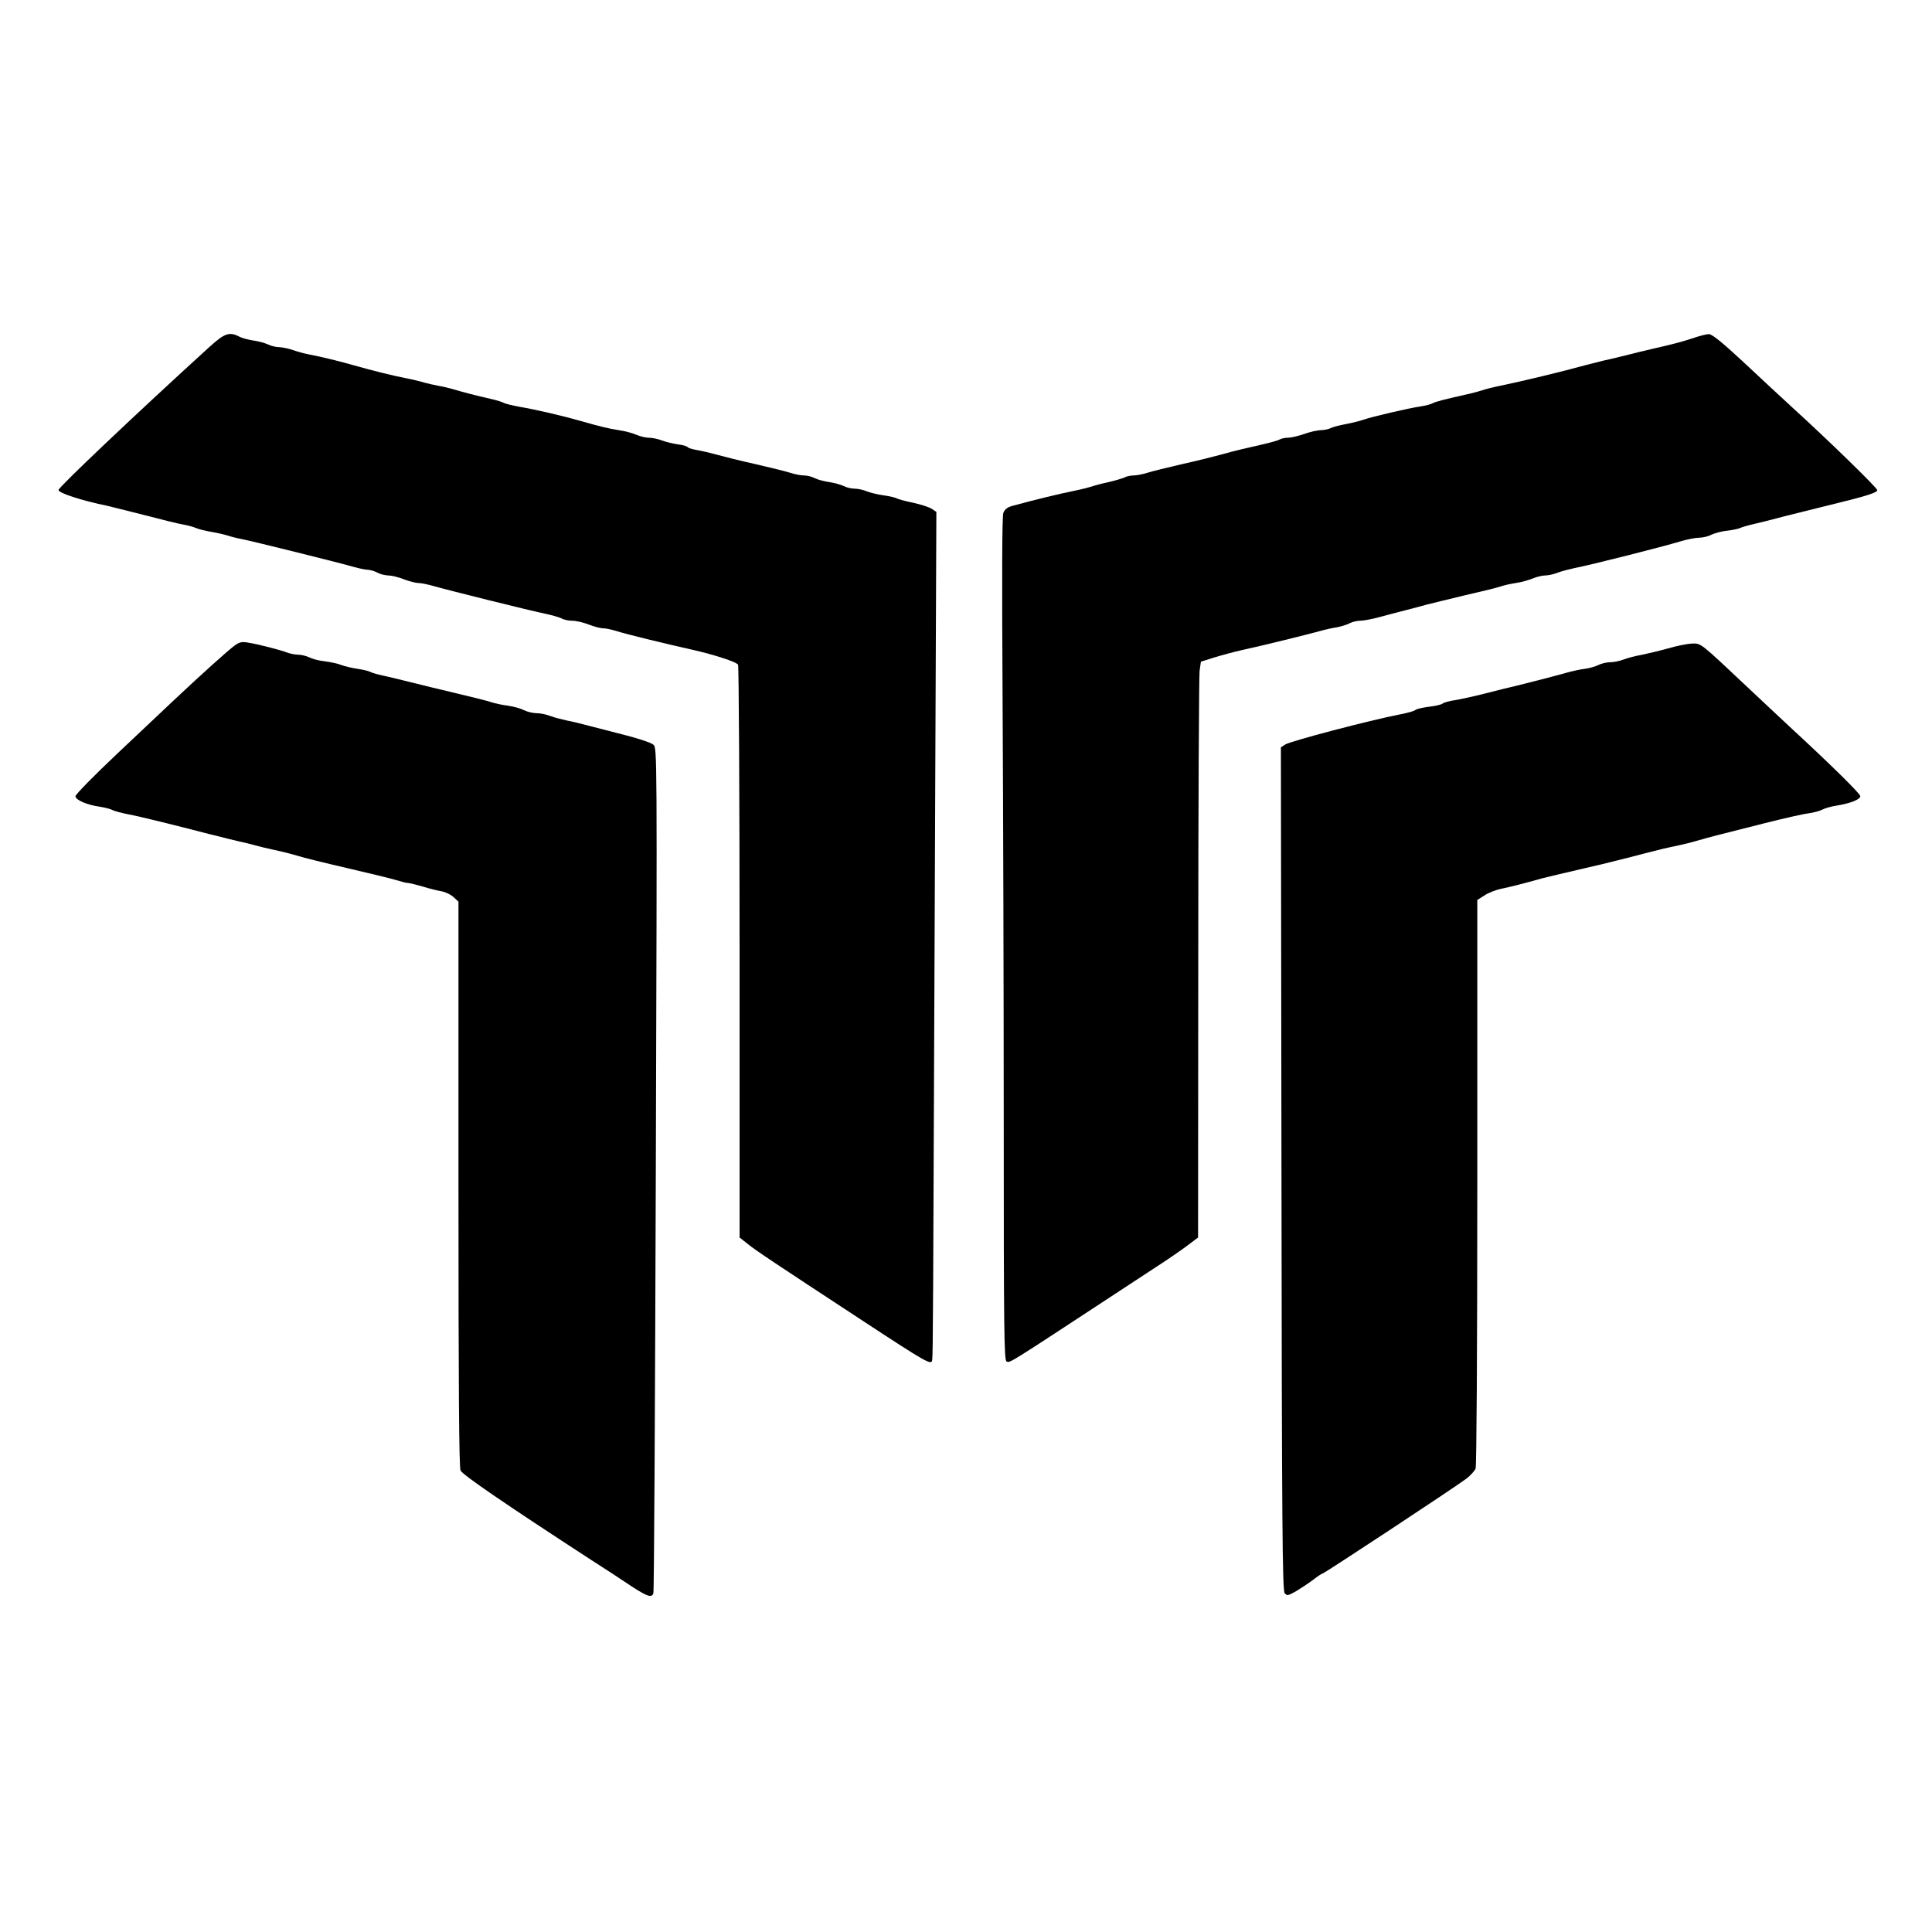 <?xml version="1.0" standalone="no"?>
<!DOCTYPE svg PUBLIC "-//W3C//DTD SVG 20010904//EN"
 "http://www.w3.org/TR/2001/REC-SVG-20010904/DTD/svg10.dtd">
<svg version="1.0" xmlns="http://www.w3.org/2000/svg"
 width="1024pt" height="1024pt" viewBox="0 0 1024 1024"
 preserveAspectRatio="xMidYMid meet">

<g transform="translate(0,1024) scale(0.1,-0.1)"
fill="#000000" stroke="none">
<path d="M1111 8402 c-388 -353 -801 -745 -801 -759 0 -16 123 -56 255 -83 22
-5 112 -28 200 -50 88 -23 180 -46 205 -50 25 -4 56 -13 70 -19 14 -6 50 -15
80 -20 30 -5 69 -14 85 -19 17 -6 53 -15 80 -20 60 -12 519 -126 591 -147 28
-8 62 -15 75 -15 13 -1 35 -7 49 -15 14 -8 39 -14 57 -15 18 0 55 -9 83 -20
28 -11 63 -20 77 -20 14 0 49 -7 77 -15 68 -20 525 -134 601 -149 33 -7 70
-18 82 -24 12 -7 38 -12 57 -12 19 0 58 -9 86 -20 28 -11 62 -20 77 -20 14 0
46 -7 72 -15 45 -15 250 -65 406 -100 110 -25 228 -63 237 -78 4 -7 8 -692 8
-1524 l0 -1512 43 -34 c40 -33 150 -106 597 -399 358 -235 378 -246 381 -215
4 31 5 272 13 2318 l9 2176 -24 16 c-14 9 -57 23 -97 32 -40 8 -81 19 -90 24
-9 5 -41 12 -71 16 -30 4 -69 14 -87 21 -18 8 -47 14 -64 14 -17 0 -43 6 -58
14 -15 7 -49 17 -77 21 -27 4 -62 13 -77 21 -15 8 -40 14 -56 14 -16 0 -48 6
-73 14 -24 8 -107 28 -184 46 -77 17 -169 40 -205 50 -36 10 -84 21 -107 25
-24 4 -45 11 -48 15 -3 5 -27 12 -53 15 -26 4 -64 13 -85 21 -20 8 -51 14 -68
14 -16 0 -46 7 -67 16 -20 9 -62 20 -92 24 -55 9 -91 17 -210 51 -87 25 -229
58 -316 73 -38 7 -76 16 -84 21 -7 4 -38 14 -69 21 -87 20 -142 34 -191 49
-25 7 -63 17 -85 20 -22 4 -56 12 -75 17 -19 6 -64 17 -100 24 -63 12 -173 39
-275 68 -77 22 -175 46 -230 56 -27 5 -68 16 -90 24 -22 8 -55 15 -73 16 -18
0 -45 6 -60 14 -15 7 -49 17 -77 21 -27 4 -62 13 -77 21 -52 27 -78 18 -157
-54z"/>
<path d="M8980 8450 c-57 -19 -103 -32 -205 -55 -61 -14 -105 -25 -185 -45
-25 -6 -65 -16 -90 -21 -25 -6 -67 -17 -95 -24 -126 -35 -343 -87 -455 -110
-36 -7 -78 -18 -95 -24 -16 -5 -52 -15 -80 -21 -128 -29 -163 -38 -181 -47
-10 -6 -39 -13 -64 -17 -62 -9 -256 -54 -305 -71 -22 -8 -66 -18 -98 -24 -31
-6 -66 -15 -76 -21 -11 -5 -34 -10 -51 -10 -17 0 -56 -9 -87 -20 -32 -11 -70
-20 -86 -20 -15 0 -36 -4 -46 -10 -17 -8 -41 -15 -196 -50 -27 -6 -79 -20
-115 -30 -36 -10 -128 -33 -205 -50 -77 -18 -160 -38 -184 -46 -25 -8 -58 -14
-73 -14 -16 0 -38 -5 -49 -11 -11 -5 -48 -16 -82 -24 -34 -7 -75 -18 -92 -24
-16 -5 -55 -15 -85 -21 -88 -18 -209 -47 -333 -81 -27 -7 -41 -18 -49 -37 -7
-19 -8 -323 -4 -1012 3 -542 6 -1547 6 -2233 0 -1099 2 -1248 15 -1253 19 -8
-1 -20 595 371 107 70 220 144 250 164 30 20 81 55 113 79 l57 43 1 1477 c0
812 4 1499 7 1526 l7 49 70 22 c39 12 106 30 150 40 103 22 345 82 410 100 28
8 68 17 90 20 21 4 52 13 67 21 15 8 41 14 58 14 17 0 65 9 108 21 42 11 104
28 137 36 33 8 80 21 105 28 25 6 117 29 205 50 88 20 174 41 190 47 17 6 53
14 80 18 28 4 67 15 89 24 21 9 51 16 67 16 16 0 46 7 66 15 21 8 61 18 88 24
85 16 475 115 563 142 34 10 78 19 98 19 19 0 49 7 65 16 17 8 53 18 82 21 29
3 60 10 69 14 9 5 45 15 80 23 35 8 106 26 158 40 52 13 163 41 245 61 185 45
245 64 245 77 0 12 -267 272 -450 438 -63 58 -183 169 -267 248 -107 99 -160
142 -176 141 -12 0 -47 -9 -77 -19z"/>
<path d="M1243 6818 c-32 -23 -170 -147 -319 -287 -44 -42 -180 -170 -302
-285 -122 -115 -222 -217 -222 -226 0 -20 60 -46 130 -56 25 -4 54 -11 65 -17
11 -6 49 -16 85 -23 55 -10 250 -58 430 -105 25 -6 70 -17 100 -25 30 -7 74
-18 98 -23 23 -6 61 -16 85 -22 23 -5 69 -16 102 -23 33 -8 74 -19 90 -24 17
-6 129 -34 250 -62 121 -28 241 -57 266 -65 26 -8 53 -15 61 -15 8 0 44 -9 79
-19 35 -11 80 -22 100 -25 20 -4 48 -17 63 -31 l26 -24 0 -1495 c0 -1094 3
-1502 11 -1520 11 -23 234 -176 694 -475 72 -46 167 -108 211 -138 85 -55 108
-63 117 -38 4 8 9 1019 13 2247 7 2227 7 2233 -13 2251 -11 10 -74 31 -139 48
-66 17 -153 39 -194 50 -41 11 -97 25 -125 30 -27 6 -67 16 -88 24 -20 8 -53
15 -73 15 -19 0 -49 7 -67 16 -17 9 -56 20 -87 24 -30 4 -68 12 -85 18 -16 6
-100 27 -185 47 -85 20 -200 48 -255 62 -55 14 -119 29 -143 34 -23 5 -50 13
-60 18 -9 5 -39 12 -67 16 -27 4 -66 13 -85 20 -19 8 -59 16 -89 20 -30 3 -67
13 -82 21 -15 7 -41 14 -58 14 -16 0 -42 5 -58 11 -36 14 -156 45 -208 53 -33
6 -46 3 -72 -16z"/>
<path d="M8840 6803 c-47 -13 -110 -28 -140 -34 -30 -5 -72 -16 -93 -24 -20
-8 -53 -15 -73 -15 -19 0 -48 -7 -63 -15 -16 -8 -48 -17 -72 -20 -24 -3 -66
-12 -94 -20 -75 -21 -192 -51 -265 -69 -36 -8 -112 -27 -170 -42 -58 -15 -129
-30 -158 -35 -29 -4 -59 -12 -66 -18 -7 -6 -39 -13 -72 -17 -32 -4 -65 -11
-72 -17 -7 -6 -43 -16 -80 -23 -164 -32 -582 -142 -610 -160 l-23 -15 3 -2233
c2 -1885 5 -2236 17 -2250 13 -15 17 -14 60 10 25 15 66 42 90 60 24 19 47 34
51 34 8 0 691 450 758 500 24 17 47 43 53 56 5 16 9 602 9 1520 l0 1494 38 24
c20 14 60 29 87 35 50 10 124 29 220 56 28 7 111 27 185 44 123 28 167 39 285
69 44 12 101 26 168 43 23 5 62 14 87 19 25 5 68 16 95 24 28 8 77 22 110 30
33 8 143 36 245 62 102 26 208 50 235 53 28 4 61 13 74 20 13 7 47 17 75 21
74 12 126 33 126 50 0 13 -149 160 -360 355 -36 33 -141 132 -235 220 -258
243 -248 235 -298 234 -23 -1 -80 -12 -127 -26z"/>
</g>
</svg>
